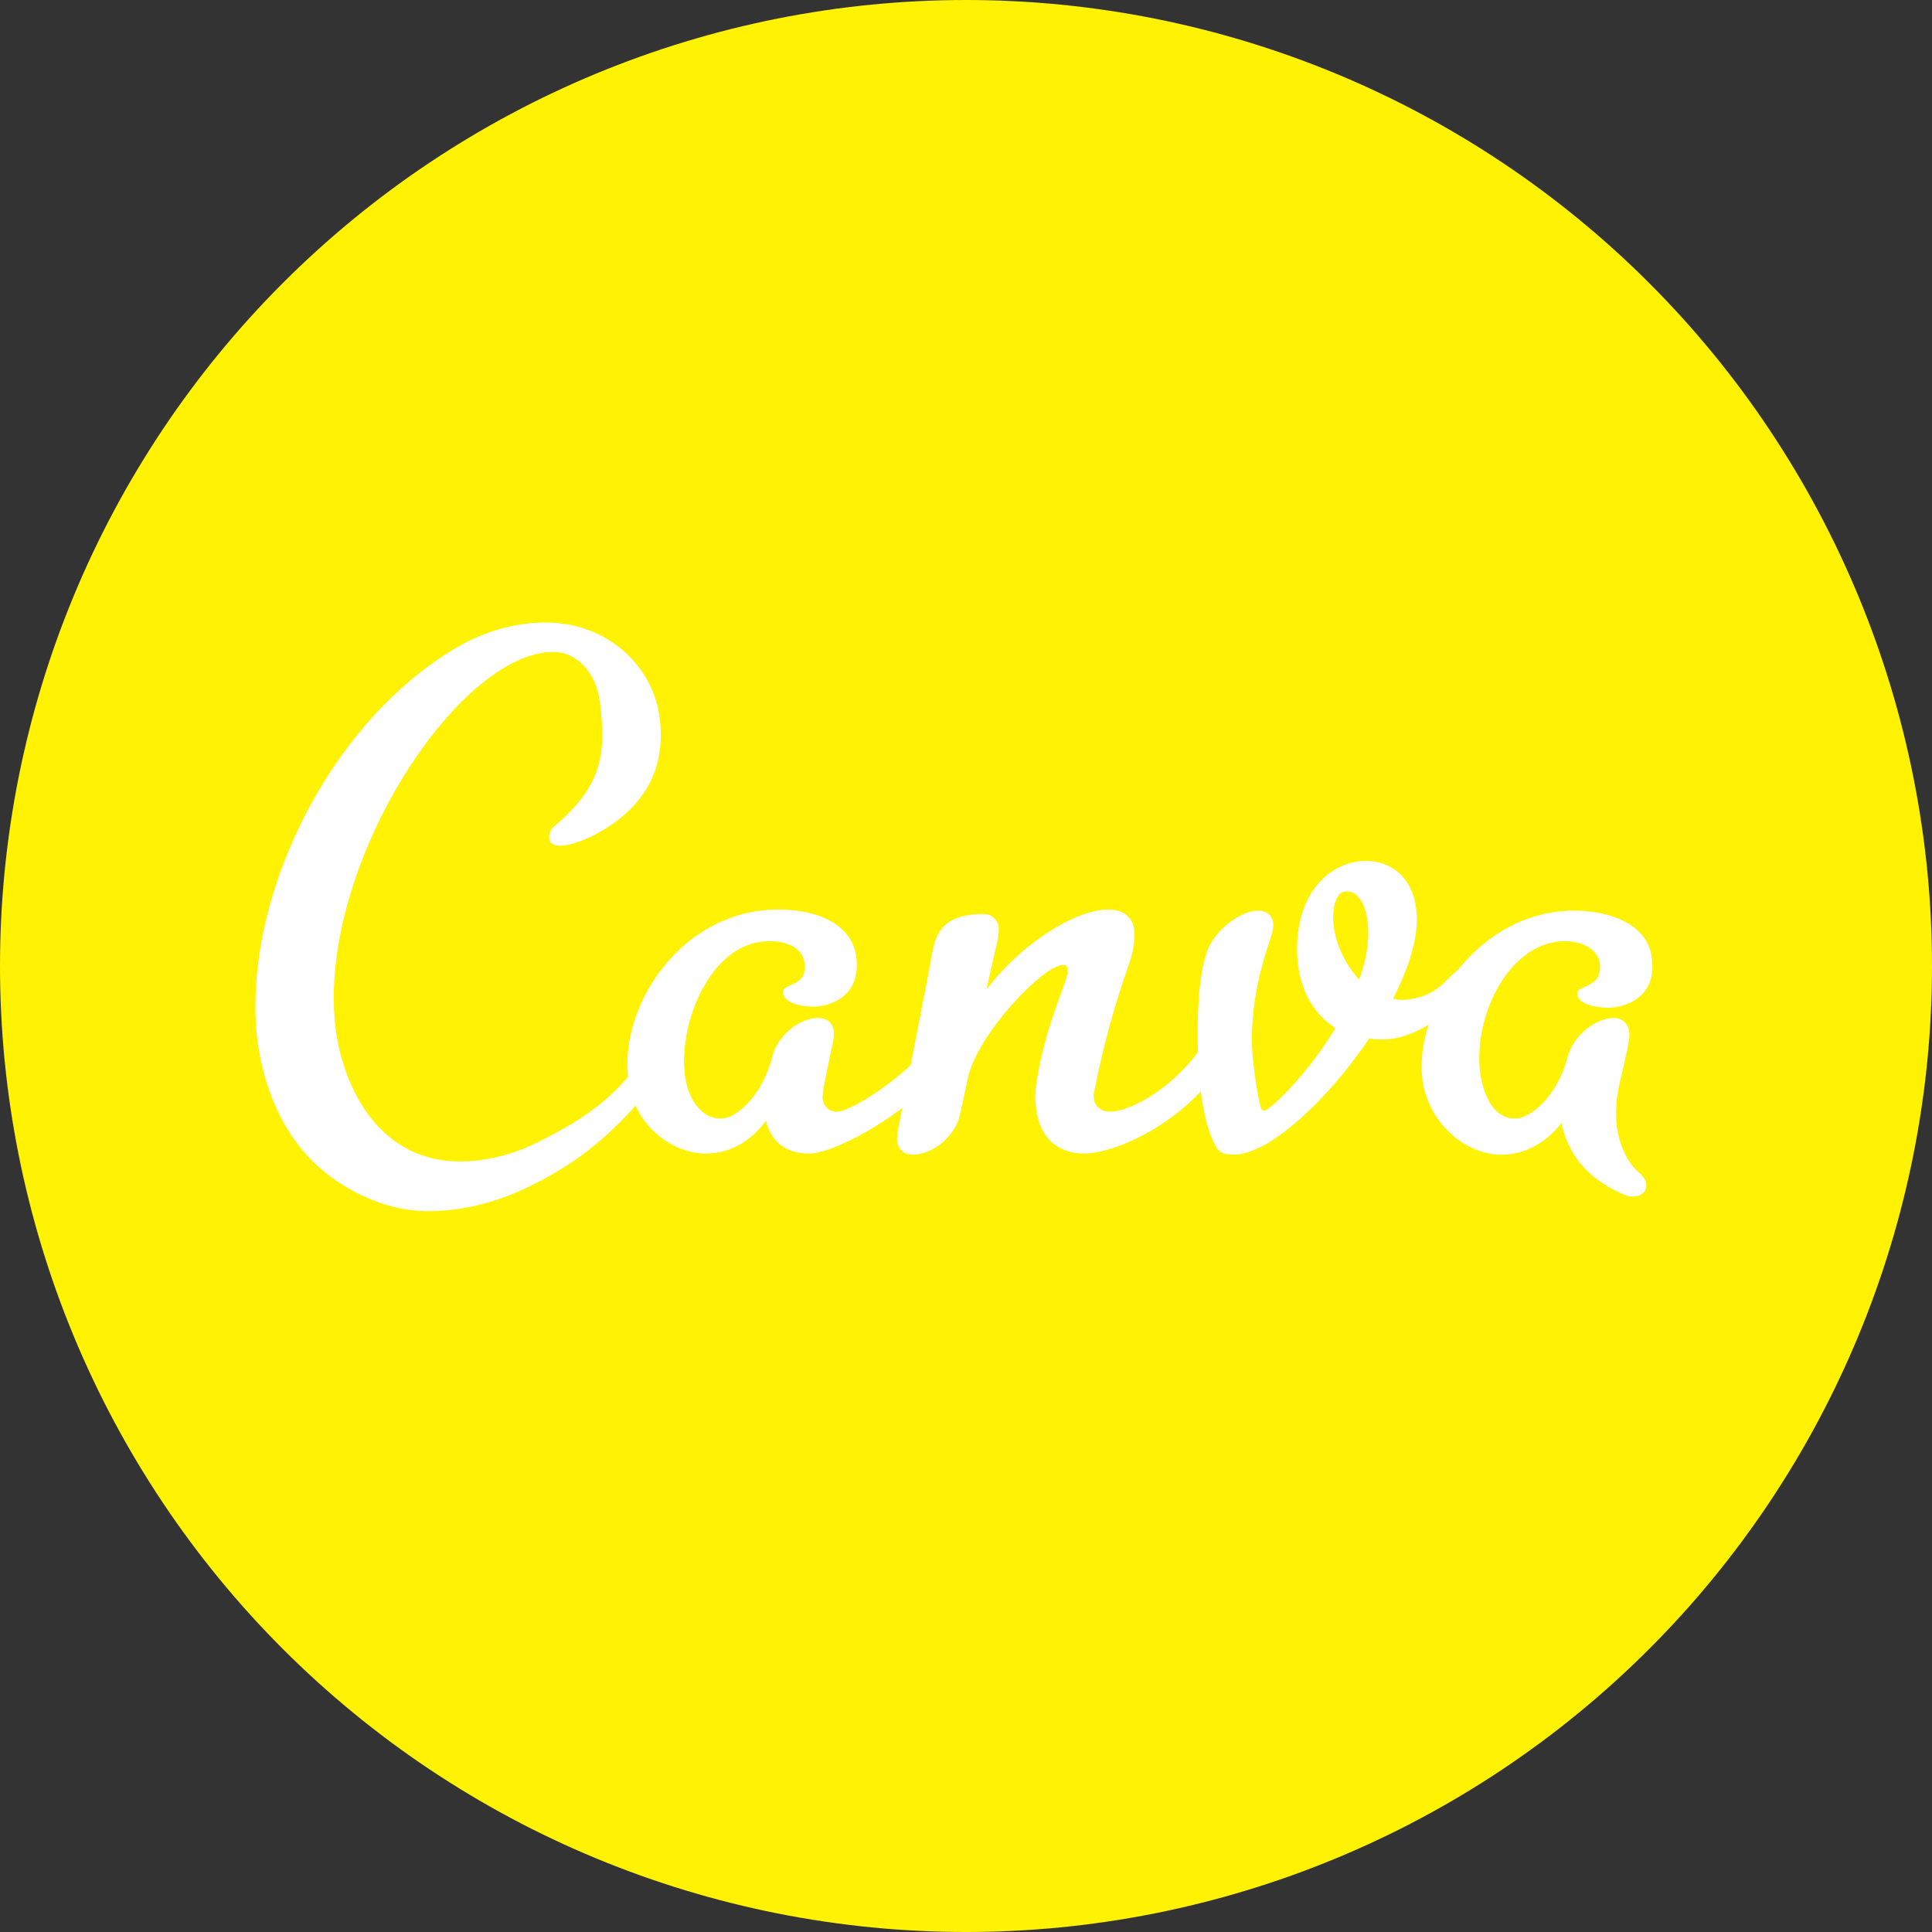 <?xml version="1.0" encoding="UTF-8"?>
<svg xmlns="http://www.w3.org/2000/svg" xmlns:xlink="http://www.w3.org/1999/xlink" width="375pt" height="375pt" viewBox="0 0 375 375" version="1.2">
<rect x="0" y="0" width="375" height="375" fill="#333333" stroke="none"/>
<g id="surface1">
<path style=" stroke:none;fill-rule:nonzero;fill:rgb(100%,94.899%,1.18%);fill-opacity:1;" d="M 375 187.5 C 375 190.57 374.926 193.637 374.773 196.699 C 374.625 199.766 374.398 202.824 374.098 205.879 C 373.797 208.934 373.422 211.977 372.969 215.012 C 372.52 218.047 371.996 221.07 371.398 224.078 C 370.797 227.09 370.125 230.082 369.379 233.059 C 368.637 236.035 367.816 238.992 366.926 241.93 C 366.035 244.863 365.074 247.777 364.039 250.668 C 363.004 253.555 361.902 256.418 360.727 259.254 C 359.555 262.09 358.309 264.891 356.996 267.668 C 355.688 270.441 354.309 273.18 352.859 275.887 C 351.414 278.594 349.902 281.262 348.324 283.895 C 346.746 286.527 345.105 289.117 343.402 291.668 C 341.695 294.223 339.93 296.73 338.102 299.195 C 336.273 301.66 334.387 304.078 332.438 306.449 C 330.492 308.82 328.488 311.145 326.43 313.418 C 324.367 315.691 322.254 317.914 320.082 320.082 C 317.914 322.254 315.691 324.367 313.418 326.43 C 311.145 328.488 308.82 330.492 306.449 332.438 C 304.078 334.387 301.66 336.273 299.195 338.102 C 296.73 339.93 294.223 341.695 291.668 343.402 C 289.117 345.105 286.527 346.746 283.895 348.324 C 281.262 349.902 278.594 351.414 275.887 352.859 C 273.18 354.309 270.441 355.688 267.668 356.996 C 264.891 358.309 262.09 359.555 259.254 360.727 C 256.418 361.902 253.555 363.004 250.668 364.039 C 247.777 365.074 244.863 366.035 241.93 366.926 C 238.992 367.816 236.035 368.637 233.059 369.379 C 230.082 370.125 227.09 370.797 224.078 371.398 C 221.07 371.996 218.047 372.52 215.012 372.969 C 211.977 373.422 208.934 373.797 205.879 374.098 C 202.824 374.398 199.766 374.625 196.699 374.773 C 193.637 374.926 190.57 375 187.5 375 C 184.43 375 181.363 374.926 178.301 374.773 C 175.234 374.625 172.176 374.398 169.121 374.098 C 166.066 373.797 163.023 373.422 159.988 372.969 C 156.953 372.52 153.93 371.996 150.922 371.398 C 147.91 370.797 144.918 370.125 141.941 369.379 C 138.965 368.637 136.008 367.816 133.07 366.926 C 130.137 366.035 127.223 365.074 124.332 364.039 C 121.445 363.004 118.582 361.902 115.746 360.727 C 112.91 359.555 110.105 358.309 107.332 356.996 C 104.559 355.688 101.82 354.309 99.113 352.859 C 96.406 351.414 93.738 349.902 91.105 348.324 C 88.473 346.746 85.883 345.105 83.332 343.402 C 80.777 341.695 78.27 339.93 75.805 338.102 C 73.34 336.273 70.922 334.387 68.551 332.438 C 66.18 330.492 63.855 328.488 61.582 326.43 C 59.309 324.367 57.086 322.254 54.918 320.082 C 52.746 317.914 50.633 315.691 48.57 313.418 C 46.512 311.145 44.508 308.82 42.559 306.449 C 40.613 304.078 38.727 301.66 36.898 299.195 C 35.07 296.73 33.305 294.223 31.598 291.668 C 29.895 289.117 28.254 286.527 26.676 283.895 C 25.098 281.262 23.586 278.594 22.141 275.887 C 20.691 273.18 19.312 270.441 18.004 267.668 C 16.691 264.891 15.445 262.09 14.273 259.254 C 13.098 256.418 11.996 253.555 10.961 250.668 C 9.926 247.777 8.965 244.863 8.074 241.93 C 7.184 238.992 6.363 236.035 5.621 233.059 C 4.875 230.082 4.203 227.09 3.602 224.078 C 3.004 221.07 2.48 218.047 2.031 215.012 C 1.578 211.977 1.203 208.934 0.902 205.879 C 0.602 202.824 0.375 199.766 0.227 196.699 C 0.074 193.637 0 190.57 0 187.5 C 0 184.43 0.074 181.363 0.227 178.301 C 0.375 175.234 0.602 172.176 0.902 169.121 C 1.203 166.066 1.578 163.023 2.031 159.988 C 2.48 156.953 3.004 153.93 3.602 150.922 C 4.203 147.91 4.875 144.918 5.621 141.941 C 6.363 138.965 7.184 136.008 8.074 133.07 C 8.965 130.137 9.926 127.223 10.961 124.332 C 11.996 121.445 13.098 118.582 14.273 115.746 C 15.445 112.91 16.691 110.105 18.004 107.332 C 19.312 104.559 20.691 101.82 22.141 99.113 C 23.586 96.406 25.098 93.738 26.676 91.105 C 28.254 88.473 29.895 85.883 31.598 83.332 C 33.305 80.777 35.07 78.27 36.898 75.805 C 38.727 73.34 40.613 70.922 42.559 68.551 C 44.508 66.18 46.512 63.855 48.57 61.582 C 50.633 59.309 52.746 57.086 54.918 54.918 C 57.086 52.746 59.309 50.633 61.582 48.57 C 63.855 46.512 66.18 44.508 68.551 42.559 C 70.922 40.613 73.34 38.727 75.805 36.898 C 78.27 35.07 80.777 33.305 83.332 31.598 C 85.883 29.895 88.473 28.254 91.105 26.676 C 93.738 25.098 96.406 23.586 99.113 22.141 C 101.82 20.691 104.559 19.312 107.332 18.004 C 110.105 16.691 112.91 15.445 115.746 14.273 C 118.582 13.098 121.445 11.996 124.332 10.961 C 127.223 9.926 130.137 8.965 133.07 8.074 C 136.008 7.184 138.965 6.363 141.941 5.617 C 144.918 4.875 147.91 4.203 150.922 3.602 C 153.93 3.004 156.953 2.48 159.988 2.031 C 163.023 1.578 166.066 1.203 169.121 0.902 C 172.176 0.602 175.234 0.375 178.301 0.227 C 181.363 0.074 184.43 0 187.5 0 C 190.57 0 193.637 0.074 196.699 0.227 C 199.766 0.375 202.824 0.602 205.879 0.902 C 208.934 1.203 211.977 1.578 215.012 2.031 C 218.047 2.48 221.07 3.004 224.078 3.602 C 227.09 4.203 230.082 4.875 233.059 5.617 C 236.035 6.363 238.992 7.184 241.93 8.074 C 244.863 8.965 247.777 9.926 250.668 10.961 C 253.555 11.996 256.418 13.098 259.254 14.273 C 262.09 15.445 264.891 16.691 267.668 18.004 C 270.441 19.312 273.18 20.691 275.887 22.141 C 278.594 23.586 281.262 25.098 283.895 26.676 C 286.527 28.254 289.117 29.895 291.668 31.598 C 294.223 33.305 296.73 35.07 299.195 36.898 C 301.66 38.727 304.078 40.613 306.449 42.559 C 308.82 44.508 311.145 46.512 313.418 48.57 C 315.691 50.633 317.914 52.746 320.082 54.918 C 322.254 57.086 324.367 59.309 326.43 61.582 C 328.488 63.855 330.492 66.18 332.438 68.551 C 334.387 70.922 336.273 73.34 338.102 75.805 C 339.93 78.27 341.695 80.777 343.402 83.332 C 345.105 85.883 346.746 88.473 348.324 91.105 C 349.902 93.738 351.414 96.406 352.859 99.113 C 354.309 101.82 355.688 104.559 356.996 107.332 C 358.309 110.105 359.555 112.91 360.727 115.746 C 361.902 118.582 363.004 121.445 364.039 124.332 C 365.074 127.223 366.035 130.137 366.926 133.07 C 367.816 136.008 368.637 138.965 369.379 141.941 C 370.125 144.918 370.797 147.91 371.398 150.922 C 371.996 153.93 372.52 156.953 372.969 159.988 C 373.422 163.023 373.797 166.066 374.098 169.121 C 374.398 172.176 374.625 175.234 374.773 178.301 C 374.926 181.363 375 184.43 375 187.5 Z M 375 187.5 "/>
<path style=" stroke:none;fill-rule:nonzero;fill:rgb(100%,100%,100%);fill-opacity:1;" d="M 128.289 208.551 C 123.684 214.691 117.762 221.273 109.867 226.316 C 102.191 231.141 93.422 235.086 83.113 235.086 C 73.684 235.086 65.57 230.043 61.184 225.879 C 54.605 219.738 51.098 210.527 50 202.191 C 46.711 175.879 62.938 141.227 87.938 126.098 C 93.641 122.586 100 120.832 105.922 120.832 C 117.984 120.832 126.973 129.387 128.07 139.691 C 129.168 148.902 125.438 156.797 115.352 162.062 C 110.086 164.691 107.457 164.473 106.797 163.379 C 106.359 162.5 106.578 161.184 107.676 160.309 C 117.324 152.191 117.543 145.613 116.449 136.402 C 115.789 130.484 111.844 126.535 107.457 126.535 C 88.598 126.535 61.402 168.859 65.133 199.562 C 66.668 211.621 73.902 225.438 89.254 225.438 C 94.297 225.438 99.562 224.121 104.387 221.711 C 114.914 216.449 119.738 212.5 126.098 203.727 C 126.973 202.633 127.633 201.316 128.727 200 C 129.387 198.902 130.262 198.684 131.141 198.684 C 132.016 198.684 132.895 199.562 133.113 200.656 C 133.332 201.535 132.895 203.07 131.797 204.387 C 130.262 205.922 129.387 207.238 128.289 208.551 Z M 128.289 208.551 "/>
<path style=" stroke:none;fill-rule:nonzero;fill:rgb(100%,100%,100%);fill-opacity:1;" d="M 157.016 223.902 C 152.191 223.902 149.562 221.273 148.684 217.543 C 145.613 221.711 141.449 223.902 137.062 223.902 C 129.824 223.902 122.809 217.762 121.93 209.43 C 120.176 194.957 132.457 176.535 151.098 176.535 C 158.992 176.535 165.57 179.605 166.227 185.965 C 167.105 193.859 160.527 195.395 157.895 195.395 C 155.703 195.395 152.191 194.738 151.973 192.762 C 151.754 190.57 156.797 191.887 156.141 186.844 C 155.703 183.773 152.414 182.676 149.344 182.676 C 137.938 182.676 131.797 198.465 132.895 208.332 C 133.332 212.719 135.746 217.105 139.914 217.105 C 143.203 217.105 148.027 212.281 149.781 205.484 C 150.879 200.656 155.484 197.586 158.773 197.586 C 160.527 197.586 161.621 198.465 161.844 200.219 C 161.844 200.879 161.844 201.535 161.621 202.633 C 161.184 204.605 159.648 211.621 159.648 212.938 C 159.648 214.254 160.527 215.789 162.5 215.789 C 164.914 215.789 176.098 209.211 182.457 200.438 C 182.895 199.562 183.992 199.121 185.086 199.121 C 185.965 199.121 186.844 199.562 187.062 200.656 C 187.281 201.754 186.844 203.289 185.309 205.043 C 178.07 215.133 162.5 223.902 157.016 223.902 Z M 157.016 223.902 "/>
<path style=" stroke:none;fill-rule:nonzero;fill:rgb(100%,100%,100%);fill-opacity:1;" d="M 313.816 218.641 C 314.473 223.246 316.449 226.316 318.422 227.852 C 319.078 228.508 319.516 229.168 319.516 229.824 C 319.738 231.141 318.641 232.238 317.105 232.238 C 316.668 232.238 316.008 232.238 315.57 232.016 C 307.457 228.727 304.168 223.246 303.07 217.984 C 300 221.93 295.832 224.121 291.449 224.121 C 284.211 224.121 277.191 217.762 276.098 209.648 C 274.344 195.395 287.281 176.754 305.484 176.754 C 313.156 176.754 319.957 179.824 320.613 185.965 C 321.711 194.078 314.691 195.613 312.281 195.613 C 309.867 195.613 306.359 194.957 306.141 192.984 C 305.922 191.008 310.965 192.105 310.527 187.062 C 310.086 183.992 306.797 182.676 303.727 182.676 C 293.203 182.676 285.965 196.711 287.281 208.113 C 287.938 212.719 289.914 217.105 294.078 217.105 C 297.367 217.105 302.414 212.281 304.168 205.484 C 305.262 200.879 309.867 197.586 313.156 197.586 C 314.691 197.586 316.008 198.465 316.227 200.219 C 316.449 201.098 316.008 203.289 314.254 210.746 C 313.598 213.816 313.598 216.449 313.816 218.641 Z M 313.816 218.641 "/>
<path style=" stroke:none;fill-rule:nonzero;fill:rgb(100%,100%,100%);fill-opacity:1;" d="M 215.57 215.789 C 218.203 215.789 226.316 212.719 232.895 203.727 C 233.551 202.852 234.43 202.414 235.527 202.414 C 236.621 202.414 237.5 202.852 237.719 204.168 C 237.938 205.043 237.281 206.578 235.965 208.332 C 228.508 218.641 216.008 223.902 210.527 223.902 C 204.824 223.902 201.754 220.395 201.098 215.133 C 200.879 213.379 200.879 211.402 201.316 209.211 C 203.289 197.586 207.457 190.352 207.238 188.156 C 207.238 187.5 206.797 187.281 206.359 187.281 C 202.633 187.281 189.914 200.438 187.938 208.992 L 186.402 216.008 C 185.527 220.832 180.703 224.121 177.191 224.121 C 175.656 224.121 174.344 223.246 174.121 221.492 C 174.121 220.832 174.121 220.176 174.344 219.078 C 174.344 219.078 180.703 186.621 180.922 185.086 C 181.578 181.359 182.895 177.414 190.789 177.414 C 192.324 177.414 193.641 178.289 193.859 180.043 C 193.859 180.703 193.859 181.359 193.641 182.457 L 191.449 192.105 C 198.246 183.113 208.773 176.535 215.133 176.535 C 217.762 176.535 219.957 177.852 220.176 180.703 C 220.395 182.238 219.957 184.867 218.859 187.938 C 216.668 194.078 214.035 203.289 212.5 211.402 C 211.844 213.156 212.5 215.789 215.57 215.789 Z M 215.57 215.789 "/>
<path style=" stroke:none;fill-rule:nonzero;fill:rgb(100%,100%,100%);fill-opacity:1;" d="M 268.422 201.754 C 267.543 201.754 266.668 201.754 265.789 201.535 C 258.773 211.844 251.316 218.859 245.613 222.148 C 243.203 223.465 241.008 224.121 239.473 224.121 C 238.156 224.121 236.844 223.902 236.184 222.809 C 233.551 218.641 232.457 209.867 232.457 200.879 C 232.457 194.297 232.895 188.816 234.211 184.867 C 235.527 180.703 240.789 176.754 244.078 176.754 C 245.832 176.754 247.148 177.633 247.148 179.605 C 247.148 180.262 246.93 180.922 246.711 181.797 C 244.297 188.816 242.984 195.176 242.984 201.754 C 242.984 205.484 243.859 211.184 244.516 214.254 C 244.738 214.914 244.738 215.57 245.395 215.57 C 246.492 215.57 253.949 208.332 259.211 199.562 C 254.387 196.492 251.754 191.008 251.754 184.211 C 251.754 172.809 258.551 167.105 265.133 167.105 C 270.395 167.105 275 170.832 275 178.508 C 275 183.332 273.027 188.598 270.395 193.859 C 270.395 193.859 271.492 194.078 271.93 194.078 C 276.098 194.078 279.168 192.105 280.922 190.133 C 282.238 188.816 283.332 187.719 284.43 187.719 C 285.309 187.719 285.527 188.379 285.527 189.035 C 285.527 189.473 285.309 190.352 284.867 191.008 C 281.359 197.367 274.121 201.754 268.422 201.754 Z M 258.773 178.07 C 258.773 182.457 260.965 187.062 263.816 190.133 C 264.914 187.062 265.57 184.211 265.57 181.141 C 265.57 175.438 263.379 173.027 261.621 173.027 C 259.43 172.809 258.773 175.656 258.773 178.07 Z M 258.773 178.07 "/>
</g>
</svg>
